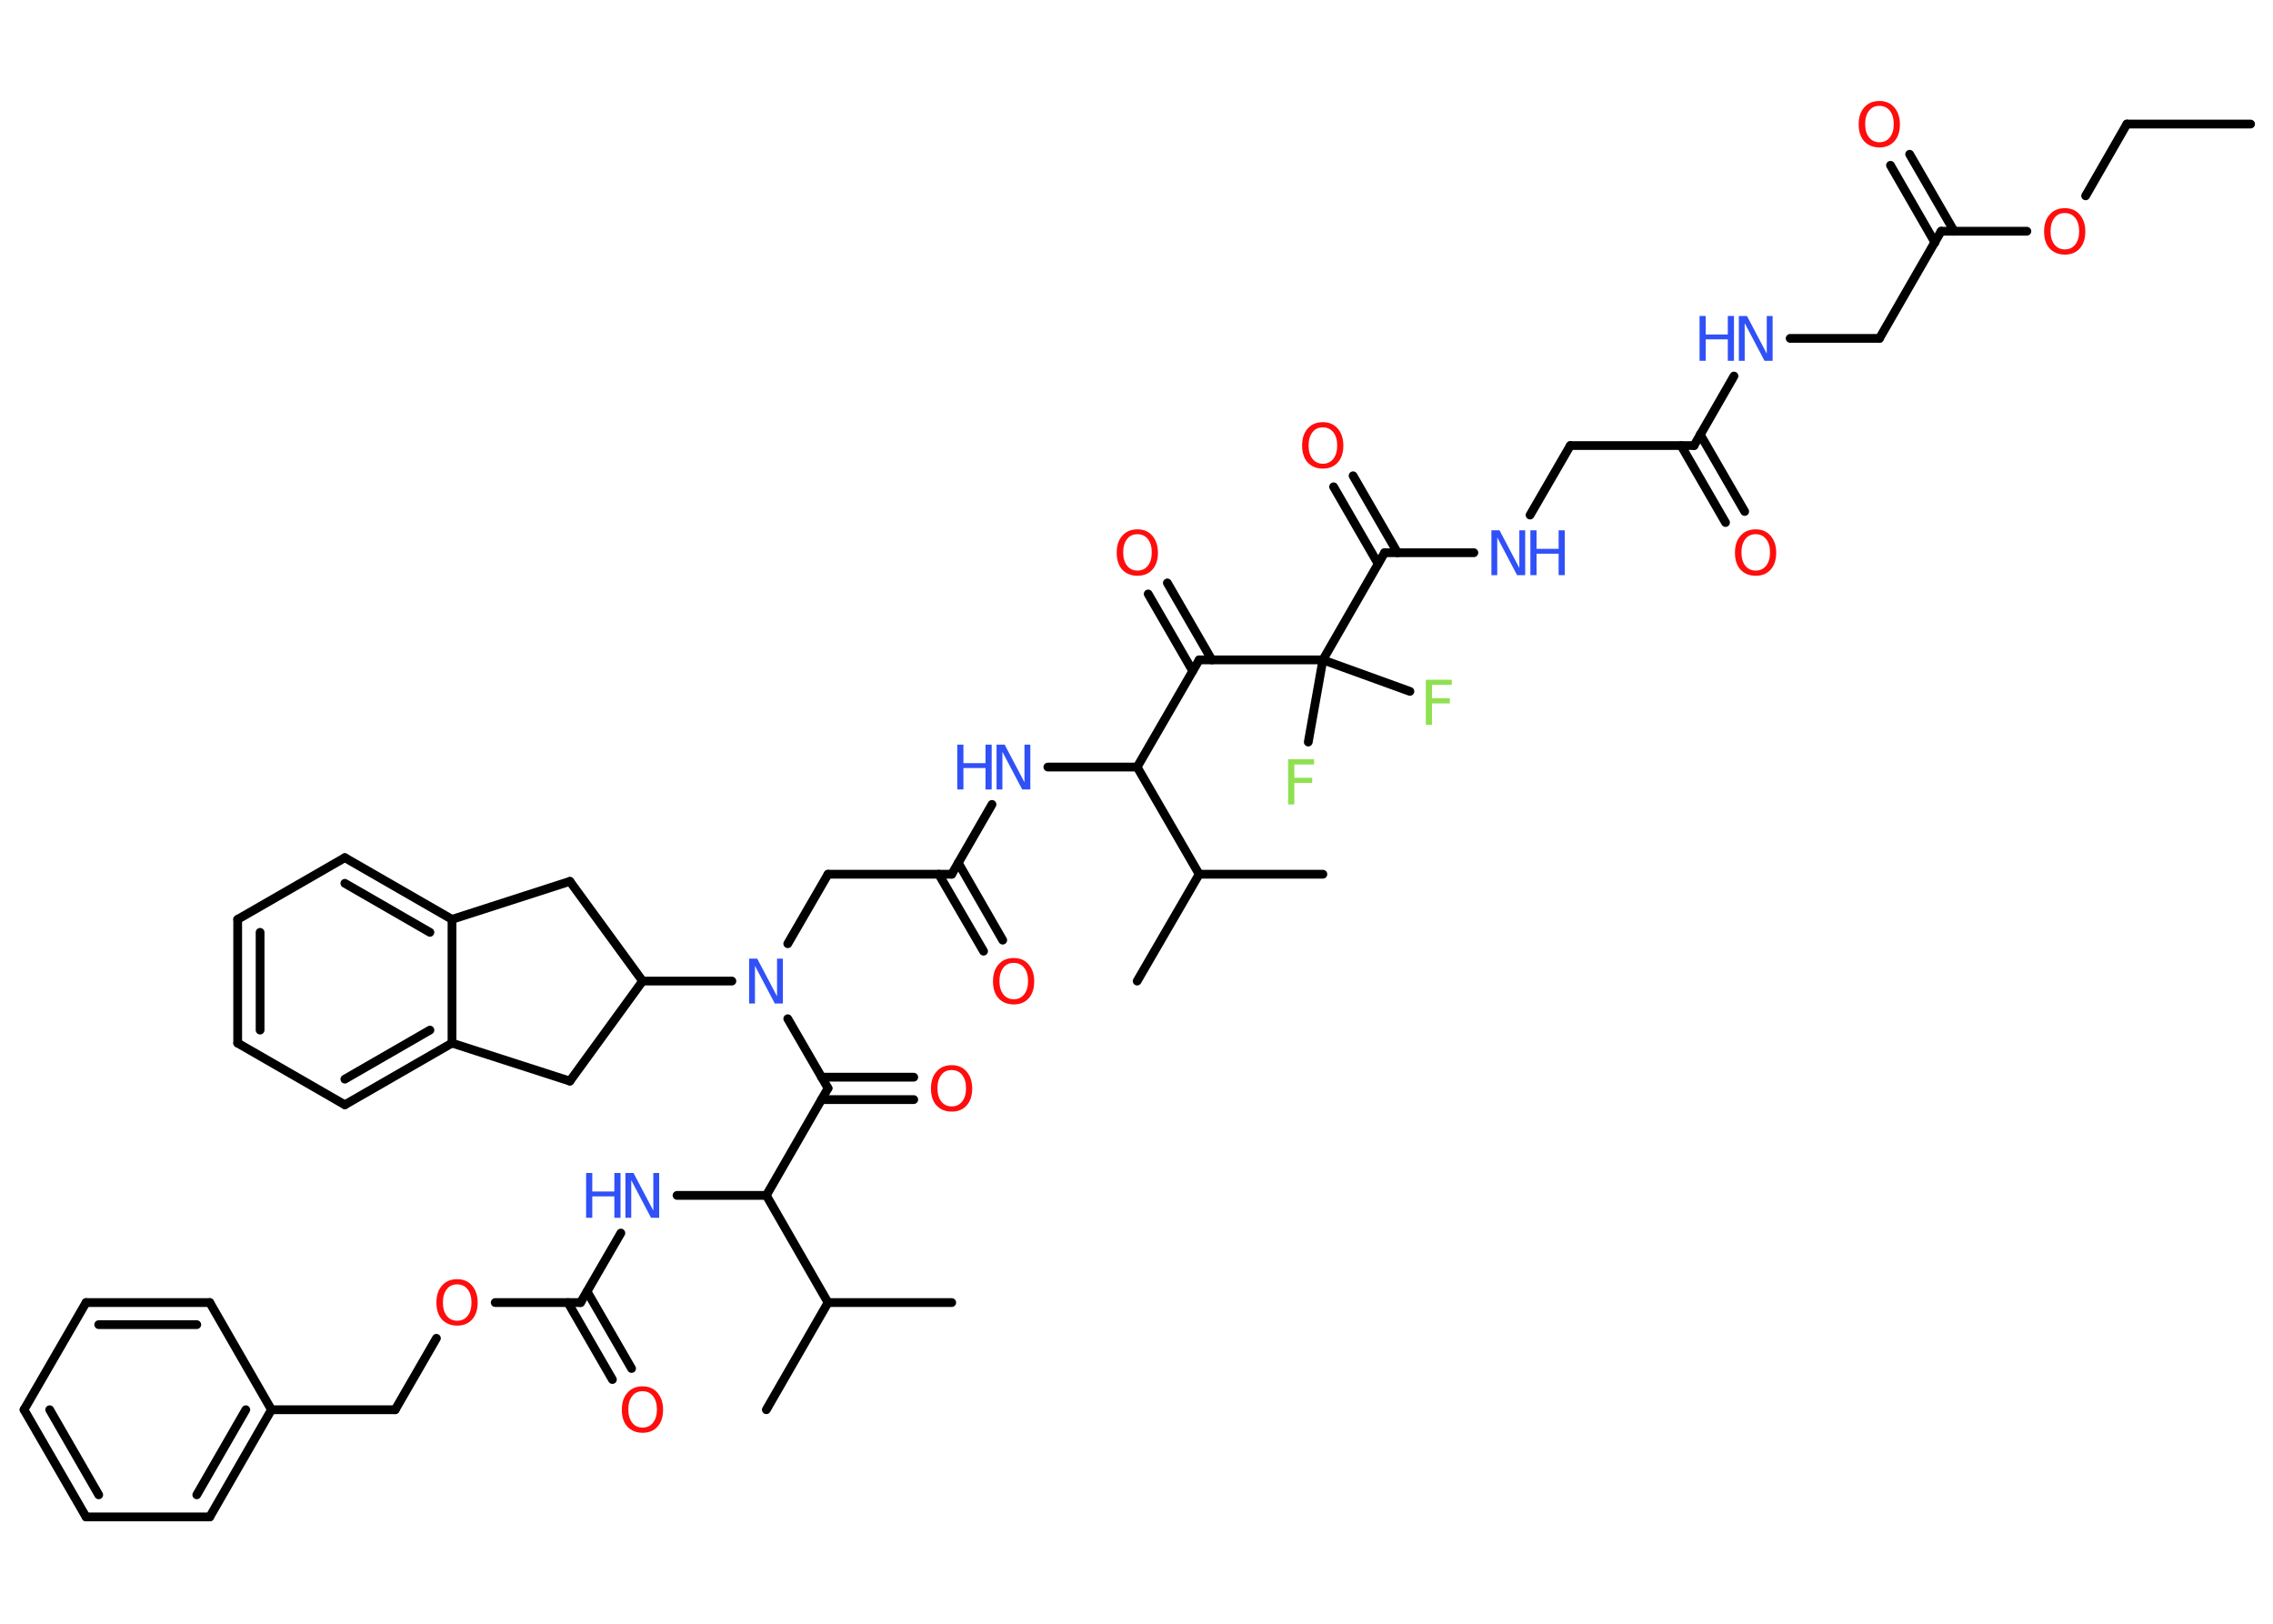 <?xml version='1.0' encoding='UTF-8'?>
<!DOCTYPE svg PUBLIC "-//W3C//DTD SVG 1.1//EN" "http://www.w3.org/Graphics/SVG/1.1/DTD/svg11.dtd">
<svg version='1.2' xmlns='http://www.w3.org/2000/svg' xmlns:xlink='http://www.w3.org/1999/xlink' width='70.0mm' height='50.0mm' viewBox='0 0 70.0 50.0'>
  <desc>Generated by the Chemistry Development Kit (http://github.com/cdk)</desc>
  <g stroke-linecap='round' stroke-linejoin='round' stroke='#000000' stroke-width='.27' fill='#FF0D0D'>
    <rect x='.0' y='.0' width='70.0' height='50.0' fill='#FFFFFF' stroke='none'/>
    <g id='mol1' class='mol'>
      <line id='mol1bnd1' class='bond' x1='69.31' y1='3.82' x2='65.5' y2='3.82'/>
      <line id='mol1bnd2' class='bond' x1='65.5' y1='3.82' x2='64.23' y2='6.03'/>
      <line id='mol1bnd3' class='bond' x1='62.42' y1='7.12' x2='59.78' y2='7.12'/>
      <g id='mol1bnd4' class='bond'>
        <line x1='59.59' y1='7.47' x2='58.22' y2='5.09'/>
        <line x1='60.18' y1='7.12' x2='58.81' y2='4.75'/>
      </g>
      <line id='mol1bnd5' class='bond' x1='59.78' y1='7.12' x2='57.88' y2='10.42'/>
      <line id='mol1bnd6' class='bond' x1='57.88' y1='10.42' x2='55.13' y2='10.42'/>
      <line id='mol1bnd7' class='bond' x1='53.4' y1='11.58' x2='52.17' y2='13.72'/>
      <g id='mol1bnd8' class='bond'>
        <line x1='52.36' y1='13.38' x2='53.73' y2='15.75'/>
        <line x1='51.77' y1='13.72' x2='53.14' y2='16.09'/>
      </g>
      <line id='mol1bnd9' class='bond' x1='52.17' y1='13.72' x2='48.36' y2='13.72'/>
      <line id='mol1bnd10' class='bond' x1='48.36' y1='13.72' x2='47.12' y2='15.86'/>
      <line id='mol1bnd11' class='bond' x1='45.39' y1='17.02' x2='42.64' y2='17.02'/>
      <g id='mol1bnd12' class='bond'>
        <line x1='42.44' y1='17.36' x2='41.07' y2='14.99'/>
        <line x1='43.04' y1='17.02' x2='41.67' y2='14.65'/>
      </g>
      <line id='mol1bnd13' class='bond' x1='42.64' y1='17.02' x2='40.74' y2='20.32'/>
      <line id='mol1bnd14' class='bond' x1='40.74' y1='20.32' x2='40.29' y2='22.85'/>
      <line id='mol1bnd15' class='bond' x1='40.74' y1='20.32' x2='43.42' y2='21.29'/>
      <line id='mol1bnd16' class='bond' x1='40.74' y1='20.32' x2='36.93' y2='20.32'/>
      <g id='mol1bnd17' class='bond'>
        <line x1='36.73' y1='20.66' x2='35.36' y2='18.29'/>
        <line x1='37.32' y1='20.32' x2='35.95' y2='17.95'/>
      </g>
      <line id='mol1bnd18' class='bond' x1='36.93' y1='20.32' x2='35.02' y2='23.62'/>
      <line id='mol1bnd19' class='bond' x1='35.02' y1='23.62' x2='32.27' y2='23.62'/>
      <line id='mol1bnd20' class='bond' x1='30.55' y1='24.77' x2='29.31' y2='26.92'/>
      <g id='mol1bnd21' class='bond'>
        <line x1='29.51' y1='26.57' x2='30.88' y2='28.95'/>
        <line x1='28.91' y1='26.92' x2='30.29' y2='29.29'/>
      </g>
      <line id='mol1bnd22' class='bond' x1='29.31' y1='26.92' x2='25.5' y2='26.92'/>
      <line id='mol1bnd23' class='bond' x1='25.5' y1='26.92' x2='24.26' y2='29.06'/>
      <line id='mol1bnd24' class='bond' x1='24.26' y1='31.37' x2='25.5' y2='33.51'/>
      <g id='mol1bnd25' class='bond'>
        <line x1='25.3' y1='33.17' x2='28.14' y2='33.17'/>
        <line x1='25.3' y1='33.86' x2='28.14' y2='33.86'/>
      </g>
      <line id='mol1bnd26' class='bond' x1='25.5' y1='33.51' x2='23.6' y2='36.81'/>
      <line id='mol1bnd27' class='bond' x1='23.6' y1='36.81' x2='20.85' y2='36.81'/>
      <line id='mol1bnd28' class='bond' x1='19.12' y1='37.97' x2='17.88' y2='40.11'/>
      <g id='mol1bnd29' class='bond'>
        <line x1='18.08' y1='39.77' x2='19.45' y2='42.14'/>
        <line x1='17.49' y1='40.11' x2='18.86' y2='42.48'/>
      </g>
      <line id='mol1bnd30' class='bond' x1='17.88' y1='40.11' x2='15.25' y2='40.11'/>
      <line id='mol1bnd31' class='bond' x1='13.44' y1='41.21' x2='12.17' y2='43.41'/>
      <line id='mol1bnd32' class='bond' x1='12.17' y1='43.41' x2='8.36' y2='43.41'/>
      <g id='mol1bnd33' class='bond'>
        <line x1='6.46' y1='46.71' x2='8.36' y2='43.41'/>
        <line x1='6.06' y1='46.03' x2='7.57' y2='43.41'/>
      </g>
      <line id='mol1bnd34' class='bond' x1='6.46' y1='46.71' x2='2.65' y2='46.71'/>
      <g id='mol1bnd35' class='bond'>
        <line x1='.74' y1='43.41' x2='2.65' y2='46.71'/>
        <line x1='1.53' y1='43.41' x2='3.04' y2='46.03'/>
      </g>
      <line id='mol1bnd36' class='bond' x1='.74' y1='43.41' x2='2.65' y2='40.11'/>
      <g id='mol1bnd37' class='bond'>
        <line x1='6.46' y1='40.11' x2='2.65' y2='40.11'/>
        <line x1='6.06' y1='40.79' x2='3.04' y2='40.79'/>
      </g>
      <line id='mol1bnd38' class='bond' x1='8.36' y1='43.41' x2='6.46' y2='40.11'/>
      <line id='mol1bnd39' class='bond' x1='23.6' y1='36.81' x2='25.5' y2='40.11'/>
      <line id='mol1bnd40' class='bond' x1='25.5' y1='40.11' x2='23.6' y2='43.41'/>
      <line id='mol1bnd41' class='bond' x1='25.5' y1='40.11' x2='29.31' y2='40.11'/>
      <line id='mol1bnd42' class='bond' x1='22.54' y1='30.21' x2='19.79' y2='30.21'/>
      <line id='mol1bnd43' class='bond' x1='19.79' y1='30.21' x2='17.55' y2='27.14'/>
      <line id='mol1bnd44' class='bond' x1='17.55' y1='27.14' x2='13.92' y2='28.31'/>
      <g id='mol1bnd45' class='bond'>
        <line x1='13.92' y1='28.31' x2='10.62' y2='26.41'/>
        <line x1='13.24' y1='28.71' x2='10.62' y2='27.2'/>
      </g>
      <line id='mol1bnd46' class='bond' x1='10.62' y1='26.41' x2='7.32' y2='28.31'/>
      <g id='mol1bnd47' class='bond'>
        <line x1='7.32' y1='28.31' x2='7.32' y2='32.12'/>
        <line x1='8.01' y1='28.71' x2='8.01' y2='31.72'/>
      </g>
      <line id='mol1bnd48' class='bond' x1='7.32' y1='32.12' x2='10.62' y2='34.02'/>
      <g id='mol1bnd49' class='bond'>
        <line x1='10.62' y1='34.02' x2='13.92' y2='32.12'/>
        <line x1='10.62' y1='33.23' x2='13.24' y2='31.72'/>
      </g>
      <line id='mol1bnd50' class='bond' x1='13.92' y1='28.31' x2='13.92' y2='32.12'/>
      <line id='mol1bnd51' class='bond' x1='13.92' y1='32.12' x2='17.55' y2='33.29'/>
      <line id='mol1bnd52' class='bond' x1='19.79' y1='30.21' x2='17.55' y2='33.29'/>
      <line id='mol1bnd53' class='bond' x1='35.02' y1='23.62' x2='36.93' y2='26.92'/>
      <line id='mol1bnd54' class='bond' x1='36.93' y1='26.92' x2='40.74' y2='26.92'/>
      <line id='mol1bnd55' class='bond' x1='36.93' y1='26.92' x2='35.02' y2='30.21'/>
      <path id='mol1atm3' class='atom' d='M63.59 6.56q-.21 .0 -.32 .15q-.12 .15 -.12 .41q.0 .26 .12 .41q.12 .15 .32 .15q.2 .0 .32 -.15q.12 -.15 .12 -.41q.0 -.26 -.12 -.41q-.12 -.15 -.32 -.15zM63.59 6.41q.29 .0 .46 .2q.17 .2 .17 .52q.0 .33 -.17 .52q-.17 .19 -.46 .19q-.29 .0 -.47 -.19q-.17 -.19 -.17 -.52q.0 -.33 .17 -.52q.17 -.2 .47 -.2z' stroke='none'/>
      <path id='mol1atm5' class='atom' d='M57.88 3.26q-.21 .0 -.32 .15q-.12 .15 -.12 .41q.0 .26 .12 .41q.12 .15 .32 .15q.2 .0 .32 -.15q.12 -.15 .12 -.41q.0 -.26 -.12 -.41q-.12 -.15 -.32 -.15zM57.88 3.11q.29 .0 .46 .2q.17 .2 .17 .52q.0 .33 -.17 .52q-.17 .19 -.46 .19q-.29 .0 -.47 -.19q-.17 -.19 -.17 -.52q.0 -.33 .17 -.52q.17 -.2 .47 -.2z' stroke='none'/>
      <g id='mol1atm7' class='atom'>
        <path d='M53.55 9.73h.25l.61 1.16v-1.16h.18v1.38h-.25l-.61 -1.16v1.16h-.18v-1.38z' stroke='none' fill='#3050F8'/>
        <path d='M52.34 9.73h.19v.57h.68v-.57h.19v1.38h-.19v-.66h-.68v.66h-.19v-1.38z' stroke='none' fill='#3050F8'/>
      </g>
      <path id='mol1atm9' class='atom' d='M54.07 16.45q-.21 .0 -.32 .15q-.12 .15 -.12 .41q.0 .26 .12 .41q.12 .15 .32 .15q.2 .0 .32 -.15q.12 -.15 .12 -.41q.0 -.26 -.12 -.41q-.12 -.15 -.32 -.15zM54.07 16.3q.29 .0 .46 .2q.17 .2 .17 .52q.0 .33 -.17 .52q-.17 .19 -.46 .19q-.29 .0 -.47 -.19q-.17 -.19 -.17 -.52q.0 -.33 .17 -.52q.17 -.2 .47 -.2z' stroke='none'/>
      <g id='mol1atm11' class='atom'>
        <path d='M45.93 16.33h.25l.61 1.16v-1.16h.18v1.38h-.25l-.61 -1.16v1.16h-.18v-1.38z' stroke='none' fill='#3050F8'/>
        <path d='M47.13 16.33h.19v.57h.68v-.57h.19v1.38h-.19v-.66h-.68v.66h-.19v-1.38z' stroke='none' fill='#3050F8'/>
      </g>
      <path id='mol1atm13' class='atom' d='M40.74 13.16q-.21 .0 -.32 .15q-.12 .15 -.12 .41q.0 .26 .12 .41q.12 .15 .32 .15q.2 .0 .32 -.15q.12 -.15 .12 -.41q.0 -.26 -.12 -.41q-.12 -.15 -.32 -.15zM40.74 13.0q.29 .0 .46 .2q.17 .2 .17 .52q.0 .33 -.17 .52q-.17 .19 -.46 .19q-.29 .0 -.47 -.19q-.17 -.19 -.17 -.52q.0 -.33 .17 -.52q.17 -.2 .47 -.2z' stroke='none'/>
      <path id='mol1atm15' class='atom' d='M39.68 23.38h.79v.16h-.61v.41h.55v.16h-.55v.66h-.19v-1.38z' stroke='none' fill='#90E050'/>
      <path id='mol1atm16' class='atom' d='M43.92 20.93h.79v.16h-.61v.41h.55v.16h-.55v.66h-.19v-1.38z' stroke='none' fill='#90E050'/>
      <path id='mol1atm18' class='atom' d='M35.03 16.45q-.21 .0 -.32 .15q-.12 .15 -.12 .41q.0 .26 .12 .41q.12 .15 .32 .15q.2 .0 .32 -.15q.12 -.15 .12 -.41q.0 -.26 -.12 -.41q-.12 -.15 -.32 -.15zM35.03 16.3q.29 .0 .46 .2q.17 .2 .17 .52q.0 .33 -.17 .52q-.17 .19 -.46 .19q-.29 .0 -.47 -.19q-.17 -.19 -.17 -.52q.0 -.33 .17 -.52q.17 -.2 .47 -.2z' stroke='none'/>
      <g id='mol1atm20' class='atom'>
        <path d='M30.69 22.93h.25l.61 1.16v-1.16h.18v1.38h-.25l-.61 -1.16v1.16h-.18v-1.38z' stroke='none' fill='#3050F8'/>
        <path d='M29.48 22.93h.19v.57h.68v-.57h.19v1.38h-.19v-.66h-.68v.66h-.19v-1.38z' stroke='none' fill='#3050F8'/>
      </g>
      <path id='mol1atm22' class='atom' d='M31.22 29.65q-.21 .0 -.32 .15q-.12 .15 -.12 .41q.0 .26 .12 .41q.12 .15 .32 .15q.2 .0 .32 -.15q.12 -.15 .12 -.41q.0 -.26 -.12 -.41q-.12 -.15 -.32 -.15zM31.22 29.5q.29 .0 .46 .2q.17 .2 .17 .52q.0 .33 -.17 .52q-.17 .19 -.46 .19q-.29 .0 -.47 -.19q-.17 -.19 -.17 -.52q.0 -.33 .17 -.52q.17 -.2 .47 -.2z' stroke='none'/>
      <path id='mol1atm24' class='atom' d='M23.07 29.52h.25l.61 1.16v-1.16h.18v1.38h-.25l-.61 -1.16v1.16h-.18v-1.38z' stroke='none' fill='#3050F8'/>
      <path id='mol1atm26' class='atom' d='M29.31 32.95q-.21 .0 -.32 .15q-.12 .15 -.12 .41q.0 .26 .12 .41q.12 .15 .32 .15q.2 .0 .32 -.15q.12 -.15 .12 -.41q.0 -.26 -.12 -.41q-.12 -.15 -.32 -.15zM29.31 32.8q.29 .0 .46 .2q.17 .2 .17 .52q.0 .33 -.17 .52q-.17 .19 -.46 .19q-.29 .0 -.47 -.19q-.17 -.19 -.17 -.52q.0 -.33 .17 -.52q.17 -.2 .47 -.2z' stroke='none'/>
      <g id='mol1atm28' class='atom'>
        <path d='M19.26 36.12h.25l.61 1.16v-1.16h.18v1.38h-.25l-.61 -1.16v1.16h-.18v-1.38z' stroke='none' fill='#3050F8'/>
        <path d='M18.05 36.12h.19v.57h.68v-.57h.19v1.38h-.19v-.66h-.68v.66h-.19v-1.38z' stroke='none' fill='#3050F8'/>
      </g>
      <path id='mol1atm30' class='atom' d='M19.79 42.84q-.21 .0 -.32 .15q-.12 .15 -.12 .41q.0 .26 .12 .41q.12 .15 .32 .15q.2 .0 .32 -.15q.12 -.15 .12 -.41q.0 -.26 -.12 -.41q-.12 -.15 -.32 -.15zM19.79 42.69q.29 .0 .46 .2q.17 .2 .17 .52q.0 .33 -.17 .52q-.17 .19 -.46 .19q-.29 .0 -.47 -.19q-.17 -.19 -.17 -.52q.0 -.33 .17 -.52q.17 -.2 .47 -.2z' stroke='none'/>
      <path id='mol1atm31' class='atom' d='M14.08 39.55q-.21 .0 -.32 .15q-.12 .15 -.12 .41q.0 .26 .12 .41q.12 .15 .32 .15q.2 .0 .32 -.15q.12 -.15 .12 -.41q.0 -.26 -.12 -.41q-.12 -.15 -.32 -.15zM14.08 39.39q.29 .0 .46 .2q.17 .2 .17 .52q.0 .33 -.17 .52q-.17 .19 -.46 .19q-.29 .0 -.47 -.19q-.17 -.19 -.17 -.52q.0 -.33 .17 -.52q.17 -.2 .47 -.2z' stroke='none'/>
    </g>
  </g>
</svg>
